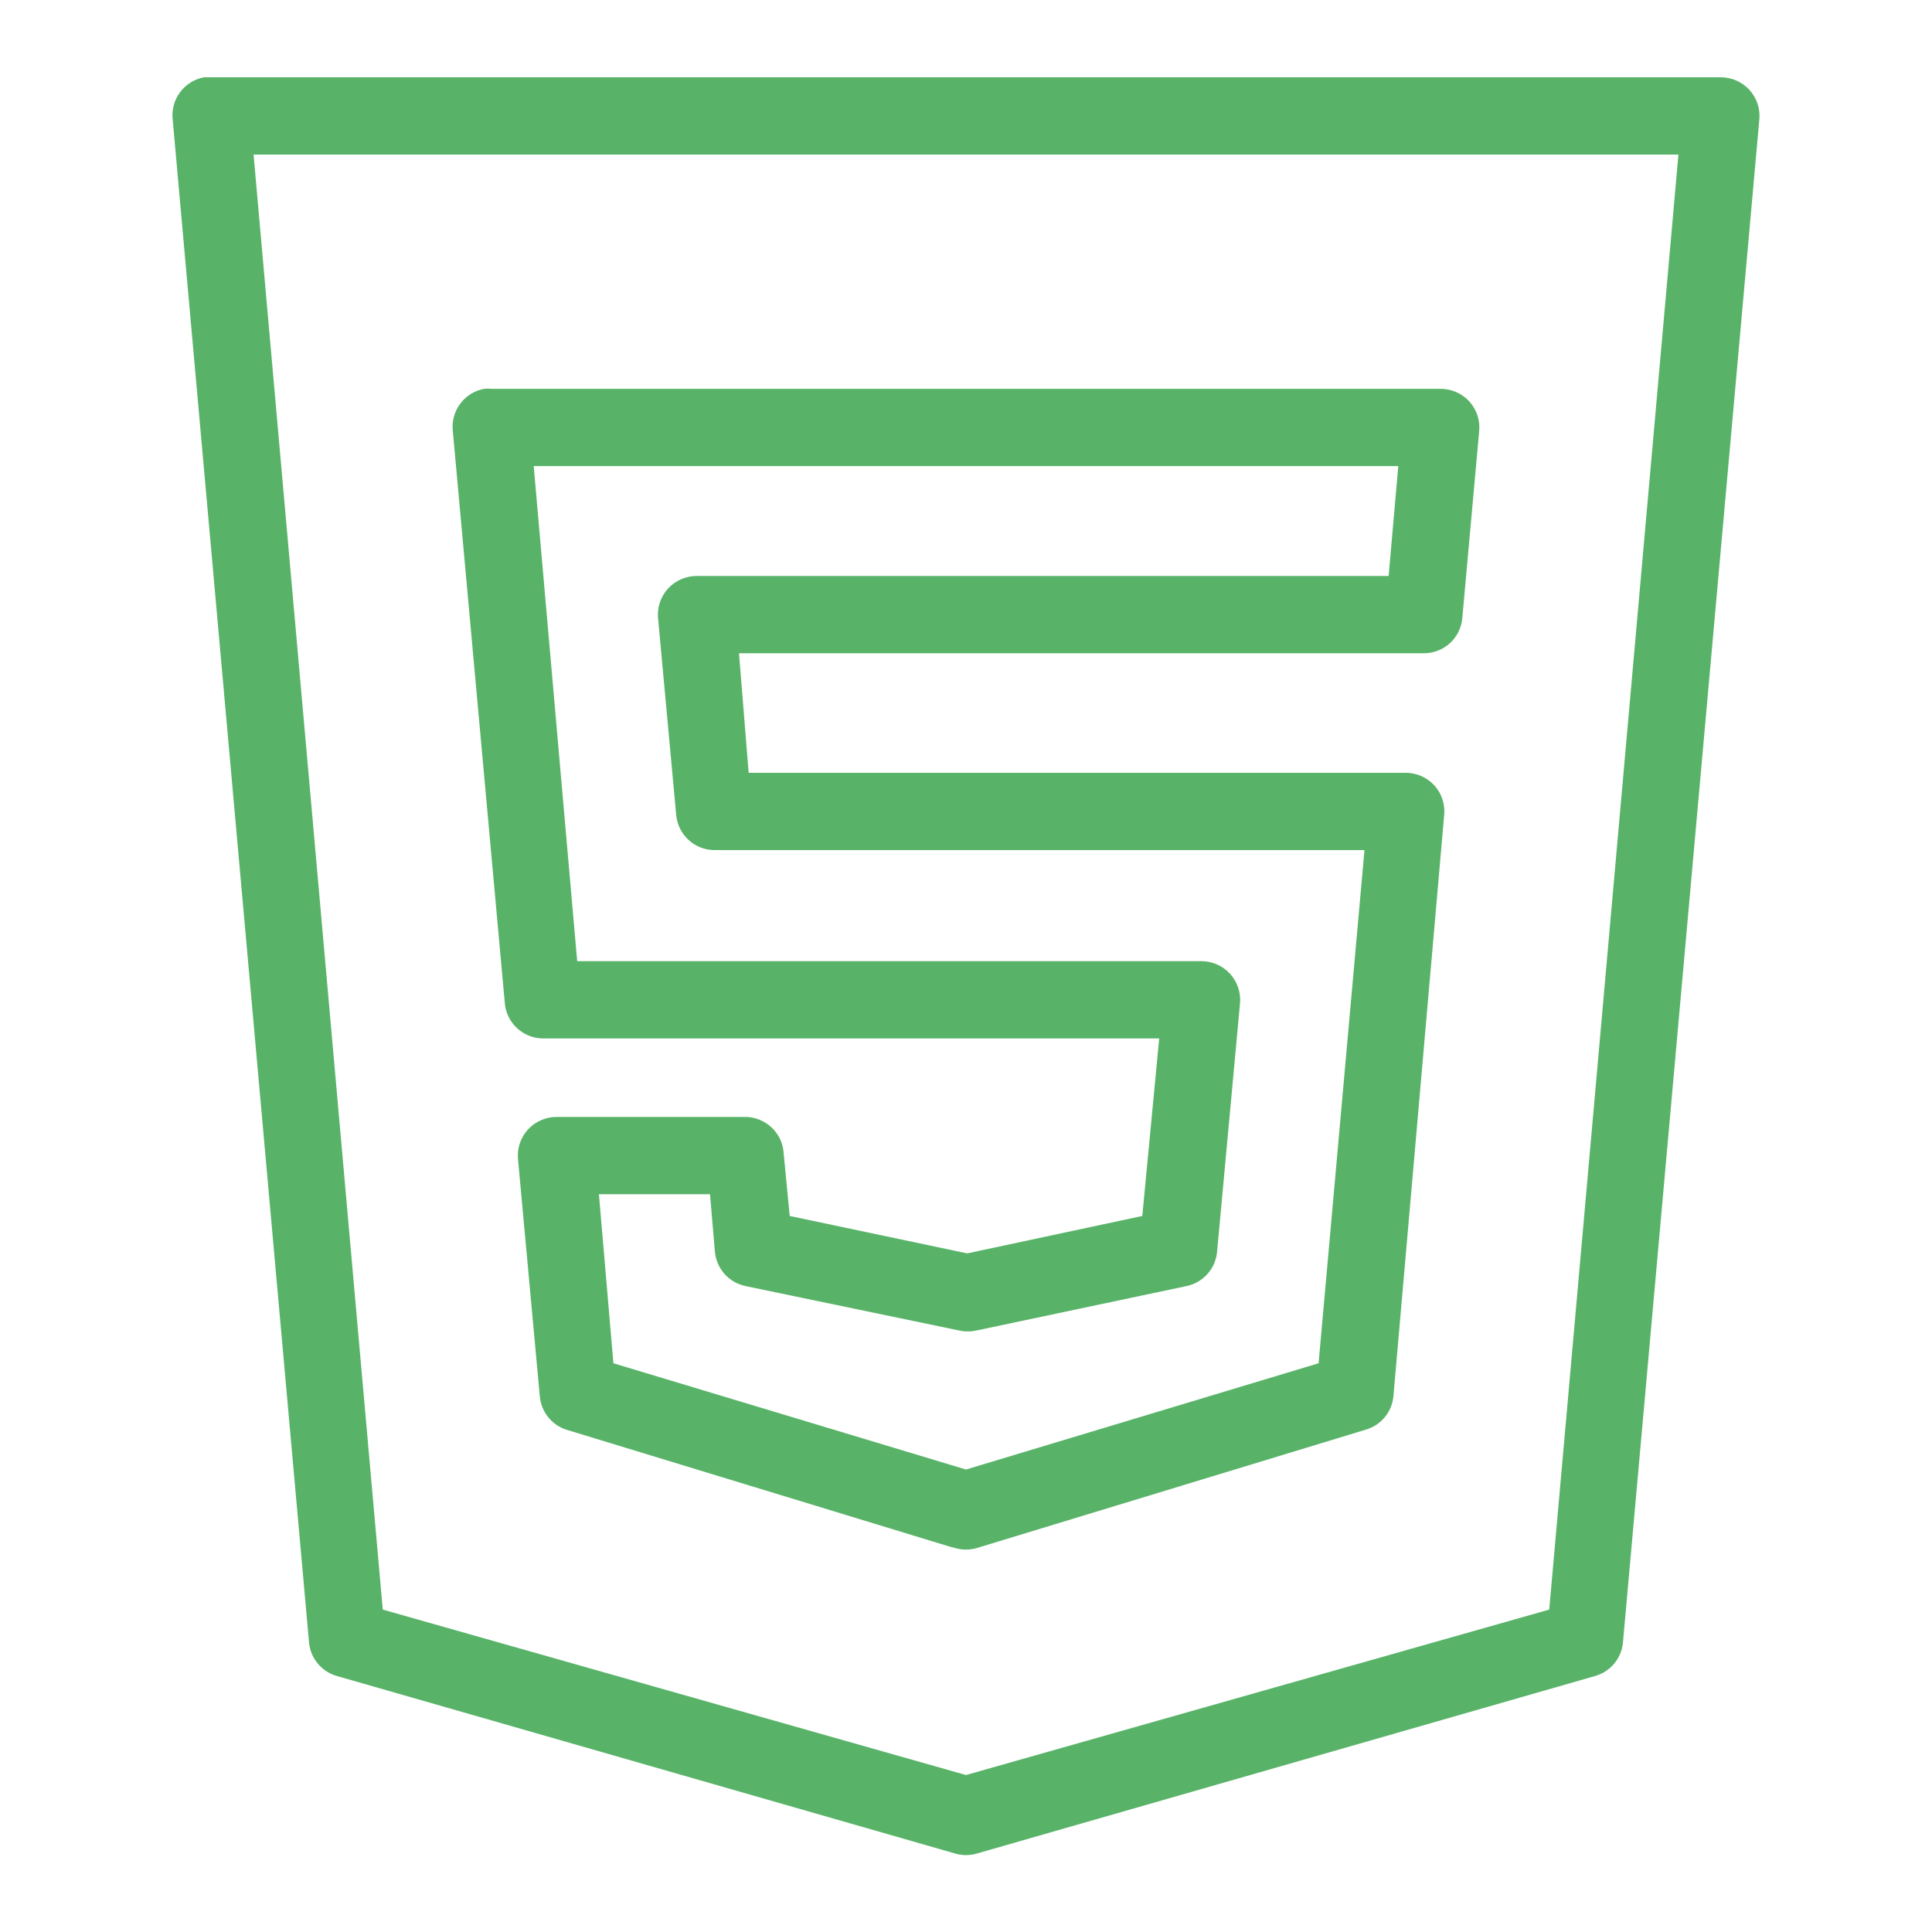 <?xml version="1.0" encoding="UTF-8"?>
<svg xmlns="http://www.w3.org/2000/svg" xmlns:xlink="http://www.w3.org/1999/xlink" width="100pt" height="100pt" viewBox="0 0 100 100" version="1.1">
<g id="surface2344">
<path style=" stroke:none;fill-rule:nonzero;fill:rgb(34.51%,70.196%,40.784%);fill-opacity:1;" d="M 10.562 4 C 9.531 4.188 8.82 5.148 8.938 6.188 L 16 85.062 C 16.094 85.867 16.664 86.531 17.438 86.75 L 49.438 95.938 C 49.805 96.047 50.195 96.047 50.562 95.938 L 82.562 86.75 C 83.336 86.531 83.906 85.867 84 85.062 L 91.062 6.188 C 91.117 5.625 90.93 5.07 90.547 4.648 C 90.164 4.234 89.625 4 89.062 4 L 10.938 4 C 10.875 4 10.812 4 10.75 4 C 10.688 4 10.625 4 10.562 4 Z M 13.125 8 L 86.875 8 L 80.188 83.312 L 50 91.875 L 19.812 83.312 Z M 25.062 20.125 C 24.031 20.312 23.32 21.273 23.438 22.312 L 26.125 51.875 C 26.188 52.906 27.031 53.719 28.062 53.75 L 60 53.75 L 59.125 62.938 L 50.062 64.875 L 40.875 62.938 L 40.562 59.688 C 40.5 58.633 39.617 57.812 38.562 57.812 L 28.812 57.812 C 28.25 57.812 27.711 58.047 27.328 58.461 C 26.945 58.883 26.758 59.438 26.812 60 L 27.938 72.25 C 28 73.055 28.539 73.75 29.312 74 L 49.188 80.062 L 49.438 80.125 C 49.805 80.234 50.195 80.234 50.562 80.125 L 70.688 74 C 71.484 73.773 72.055 73.078 72.125 72.25 L 74.75 42.188 C 74.805 41.633 74.625 41.086 74.258 40.672 C 73.891 40.258 73.367 40.016 72.812 40 L 38.75 40 L 38.25 33.812 L 73.688 33.812 C 74.727 33.82 75.594 33.031 75.688 32 L 76.562 22.312 C 76.617 21.75 76.43 21.195 76.047 20.773 C 75.664 20.359 75.125 20.125 74.562 20.125 L 25.438 20.125 C 25.312 20.109 25.188 20.109 25.062 20.125 Z M 27.625 24.125 L 72.375 24.125 L 71.875 29.812 L 36.062 29.812 C 35.5 29.812 34.961 30.047 34.578 30.461 C 34.195 30.883 34.008 31.438 34.062 32 L 35 42.188 C 35.094 43.195 35.93 43.977 36.938 44 L 70.625 44 L 68.25 70.562 L 50 76.062 L 31.75 70.562 L 31 61.812 L 36.75 61.812 L 37 64.75 C 37.062 65.633 37.695 66.367 38.562 66.562 L 49.688 68.875 C 49.953 68.93 50.234 68.93 50.5 68.875 L 61.438 66.562 C 62.305 66.367 62.938 65.633 63 64.75 L 64.188 51.875 C 64.219 51.32 64.023 50.781 63.648 50.383 C 63.266 49.977 62.742 49.75 62.188 49.75 L 29.875 49.75 Z M 27.625 24.125 "/>
</g>
</svg>
